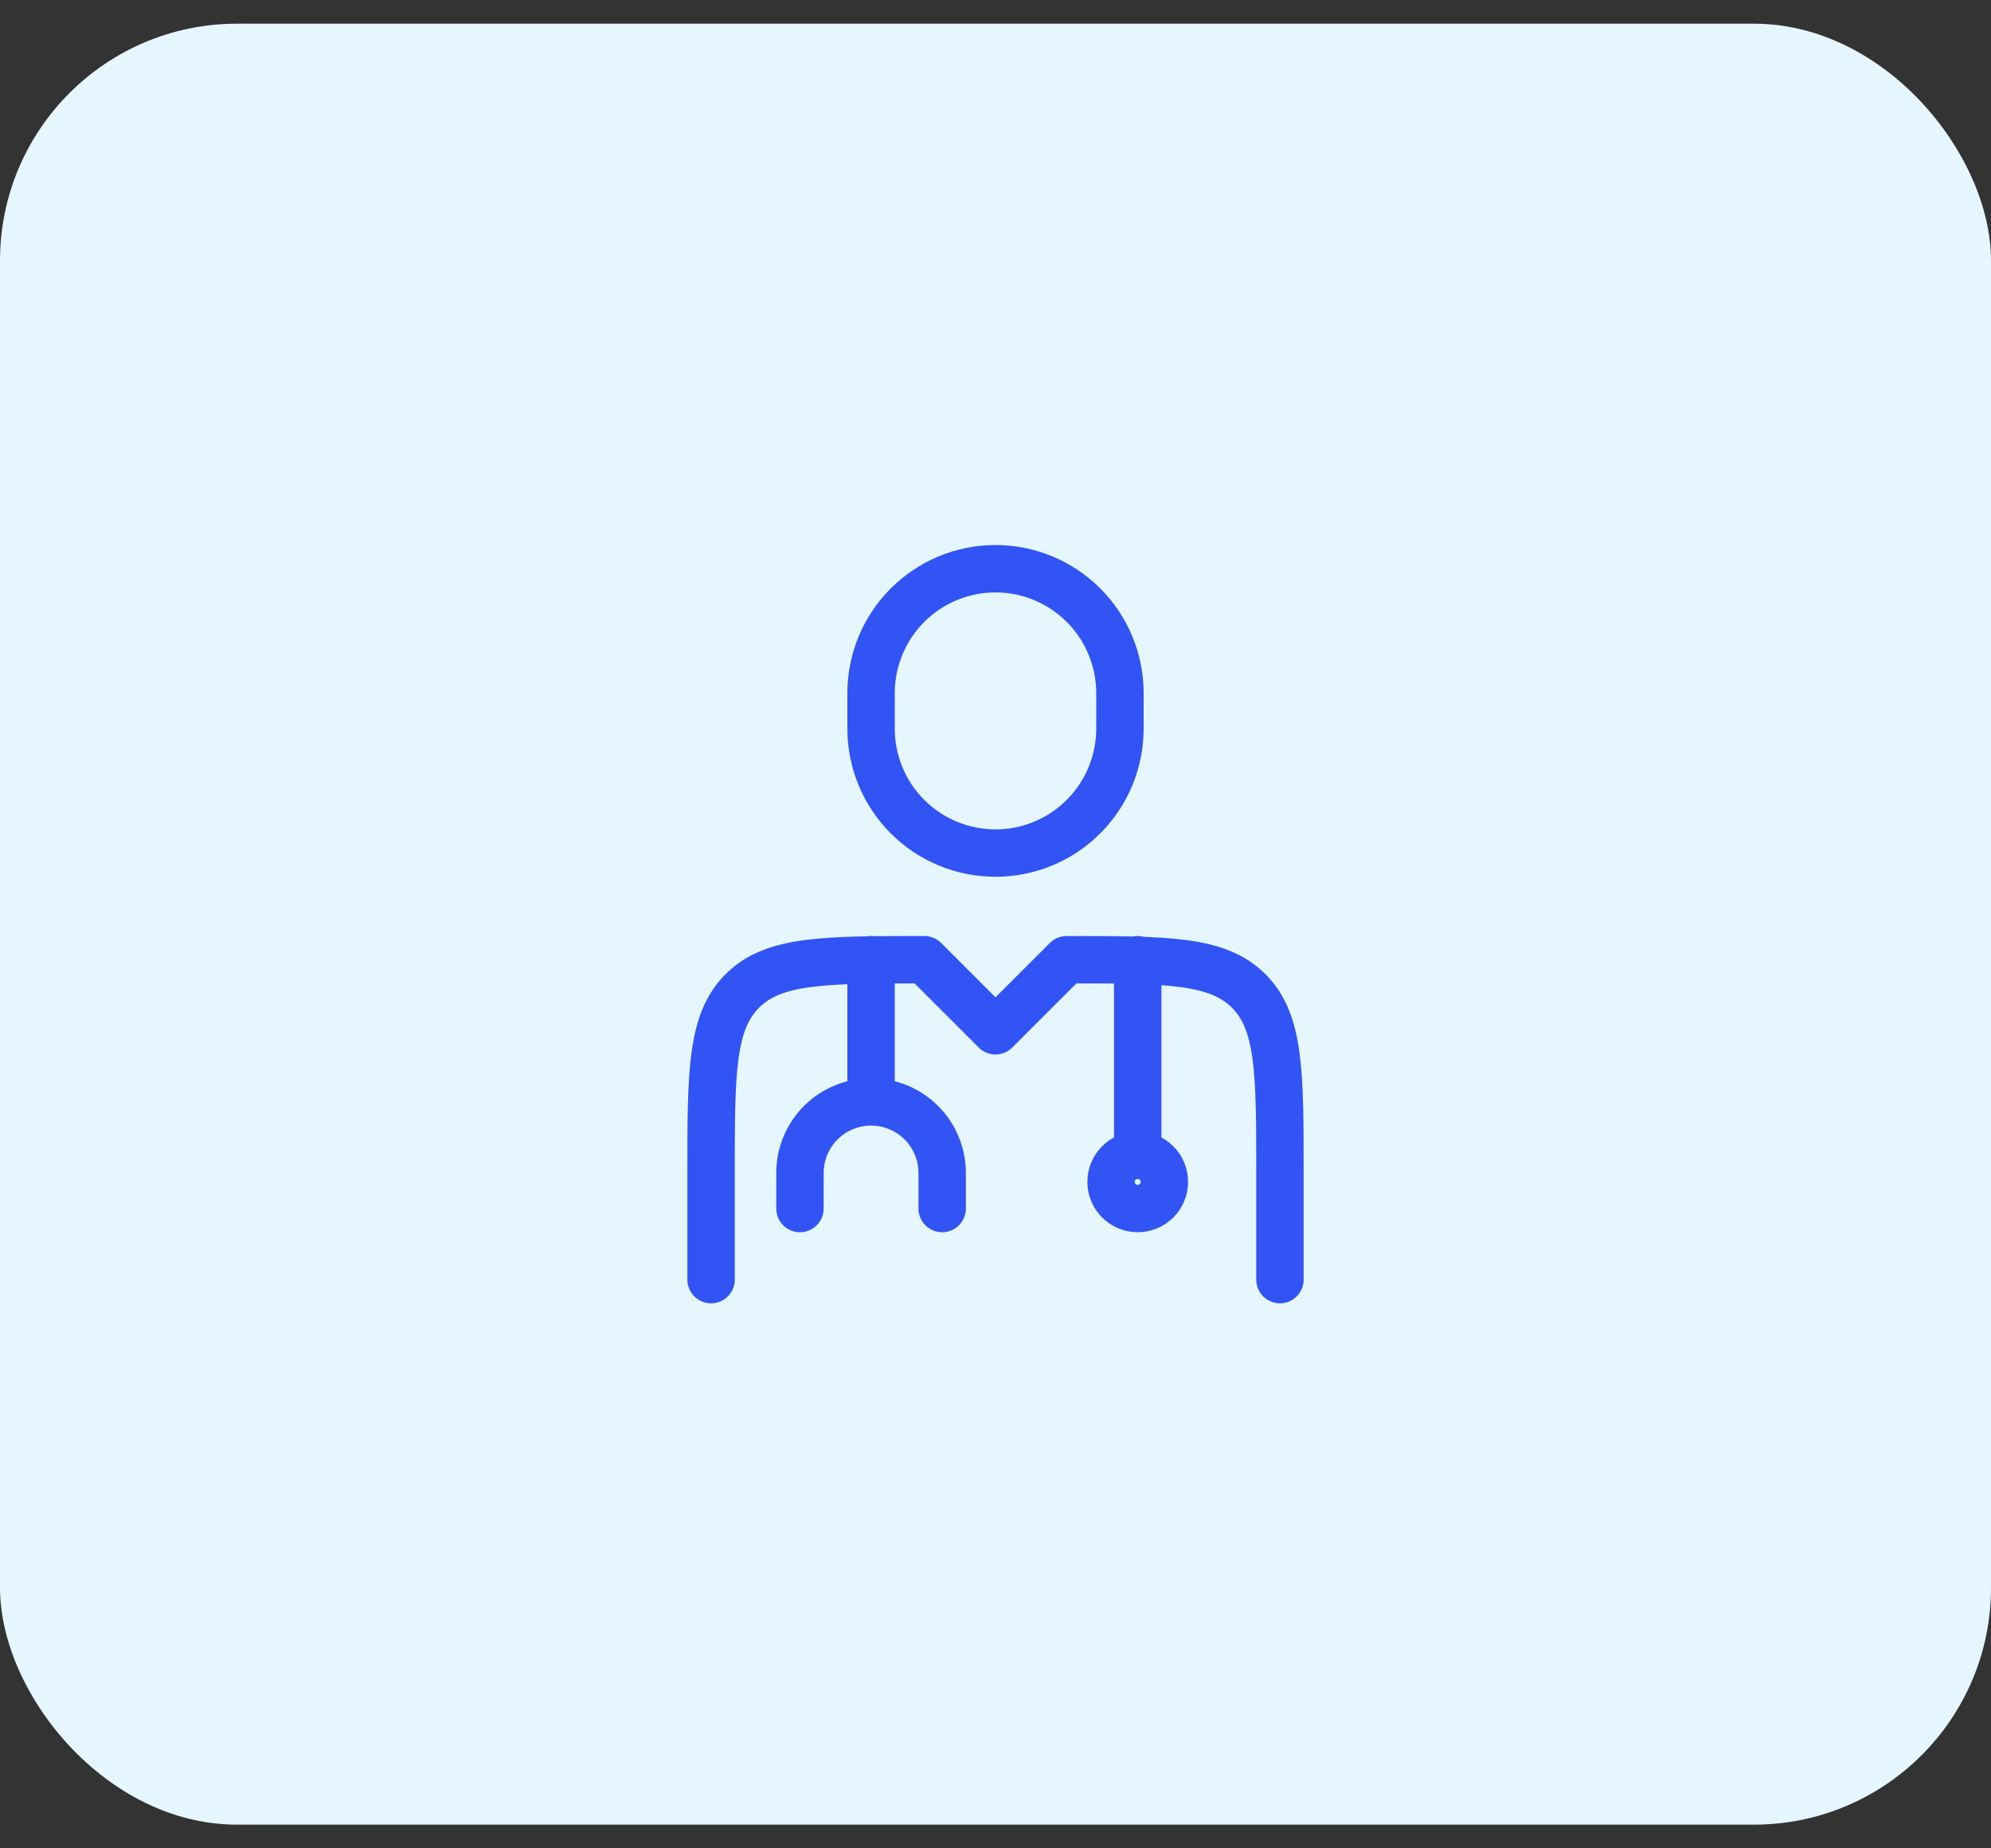 <svg width="42" height="39" viewBox="0 0 42 39" fill="none" xmlns="http://www.w3.org/2000/svg">
<rect x="0" y="0" width="42" height="39" fill="#333333" stroke="none"/>
<rect y="0.5" width="42" height="38" rx="5" fill="#E6F6FF"/>
<path d="M27 27V24.75C27 22.629 27 21.568 26.341 20.909C25.682 20.25 24.621 20.25 22.5 20.25L21 21.75L19.5 20.25C17.379 20.25 16.318 20.25 15.659 20.909C15 21.568 15 22.629 15 24.75V27M24 20.25V24.375" stroke="#3354F4" stroke-linecap="round" stroke-linejoin="round"/>
<path d="M18.375 20.25V23.25M18.375 23.25C18.773 23.25 19.154 23.408 19.436 23.689C19.717 23.971 19.875 24.352 19.875 24.75V25.5M18.375 23.25C17.977 23.25 17.596 23.408 17.314 23.689C17.033 23.971 16.875 24.352 16.875 24.75V25.5M23.625 15.375V14.625C23.625 14.28 23.557 13.939 23.425 13.62C23.293 13.302 23.1 13.013 22.856 12.769C22.612 12.525 22.323 12.332 22.005 12.2C21.686 12.068 21.345 12 21 12C20.655 12 20.314 12.068 19.995 12.2C19.677 12.332 19.388 12.525 19.144 12.769C18.9 13.013 18.707 13.302 18.575 13.62C18.443 13.939 18.375 14.28 18.375 14.625V15.375C18.375 15.72 18.443 16.061 18.575 16.38C18.707 16.698 18.9 16.987 19.144 17.231C19.388 17.475 19.677 17.668 19.995 17.8C20.314 17.932 20.655 18 21 18C21.345 18 21.686 17.932 22.005 17.8C22.323 17.668 22.612 17.475 22.856 17.231C23.1 16.987 23.293 16.698 23.425 16.38C23.557 16.061 23.625 15.72 23.625 15.375ZM24.562 24.938C24.562 25.087 24.503 25.23 24.398 25.335C24.292 25.441 24.149 25.5 24 25.5C23.851 25.5 23.708 25.441 23.602 25.335C23.497 25.23 23.438 25.087 23.438 24.938C23.438 24.788 23.497 24.645 23.602 24.54C23.708 24.434 23.851 24.375 24 24.375C24.149 24.375 24.292 24.434 24.398 24.54C24.503 24.645 24.562 24.788 24.562 24.938Z" stroke="#3354F4" stroke-linecap="round" stroke-linejoin="round"/>
</svg>
